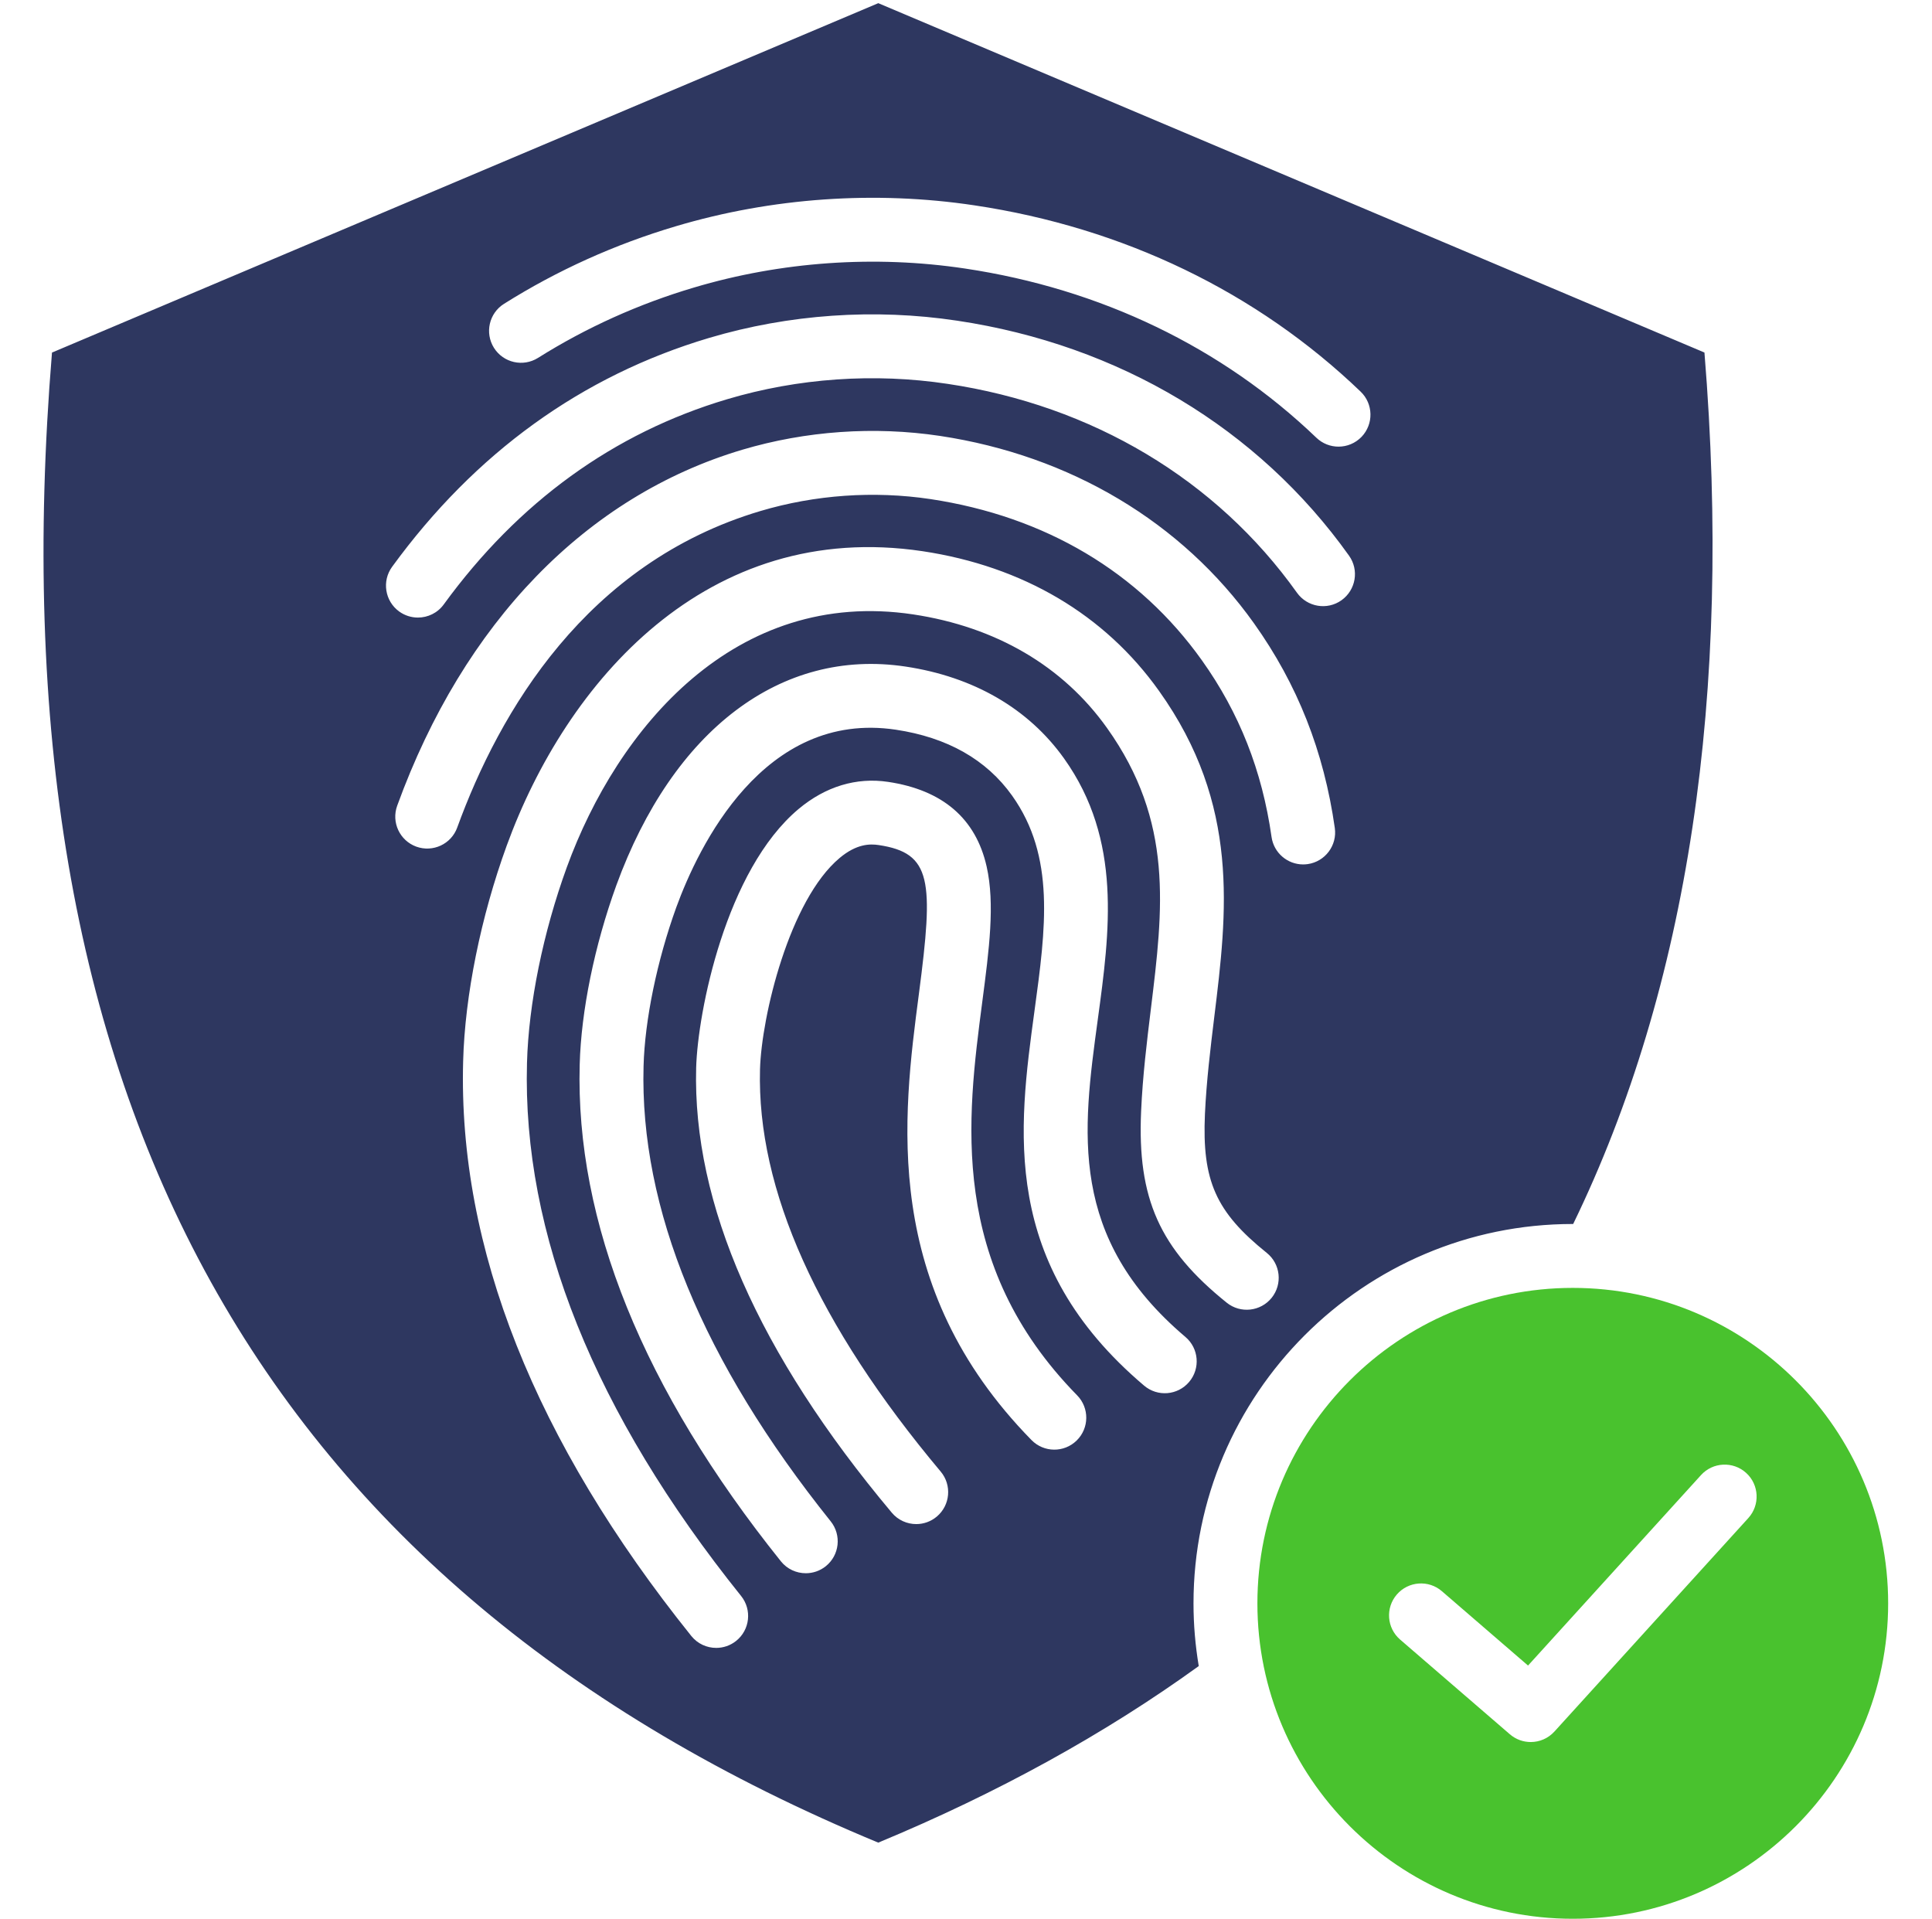 <svg width="151" height="150" viewBox="0 0 151 150" fill="none" xmlns="http://www.w3.org/2000/svg">
<path d="M122.924 100.651C109.332 100.651 98.275 111.71 98.275 125.306C98.275 138.898 109.332 149.955 122.924 149.955C136.514 149.955 147.573 138.898 147.573 125.306C147.573 111.71 136.514 100.651 122.924 100.651ZM136.645 118.638L121.488 135.325C120.995 135.865 120.32 136.143 119.639 136.143C119.061 136.143 118.48 135.944 118.009 135.538L109.429 128.135C108.386 127.236 108.27 125.659 109.17 124.616C110.072 123.57 111.65 123.454 112.693 124.354L119.427 130.166L132.947 115.28C133.875 114.259 135.455 114.184 136.476 115.112C137.494 116.036 137.572 117.616 136.645 118.638Z" fill="#49C22E"/>
<path d="M133.215 27.551L68.645 0.248L4.063 27.554C-0.725 85.906 20.416 124.019 68.642 144.005C77.946 140.144 86.357 135.509 93.691 130.206C93.425 128.61 93.281 126.977 93.281 125.306C93.281 108.959 106.58 95.657 122.924 95.657H122.955C131.944 77.148 135.395 54.255 133.215 27.551ZM84.149 112.579C83.165 113.544 81.585 113.528 80.62 112.544C68.826 100.513 70.556 87.299 71.822 77.651C72.98 68.797 72.83 66.664 68.673 66.042C68.002 65.942 66.956 65.936 65.625 67.051C61.696 70.343 59.516 79.422 59.4 83.579C59.15 92.958 63.901 103.534 73.524 115.009C74.408 116.064 74.27 117.638 73.215 118.525C72.746 118.919 72.178 119.11 71.612 119.11C70.9 119.11 70.191 118.807 69.698 118.216C59.266 105.78 54.125 94.08 54.41 83.445C54.531 79.107 56.715 68.001 62.418 63.222C64.516 61.467 66.931 60.733 69.41 61.105C73.674 61.742 76.266 63.969 77.112 67.716C77.774 70.652 77.309 74.197 76.772 78.298C75.579 87.412 74.095 98.752 84.187 109.049C85.151 110.033 85.136 111.613 84.149 112.579ZM92.938 108.003C92.048 109.052 90.474 109.184 89.421 108.29C78.162 98.749 79.592 88.267 80.851 79.016C81.735 72.538 82.497 66.945 79.102 62.178C77.097 59.364 74.039 57.631 70.019 57.028C59.666 55.476 54.569 66.217 52.857 70.908C51.355 75.062 50.396 79.706 50.299 83.32C49.993 94.429 54.912 106.395 64.925 118.894C65.787 119.972 65.616 121.542 64.538 122.405C64.079 122.773 63.526 122.951 62.98 122.951C62.249 122.951 61.524 122.633 61.031 122.017C50.256 108.569 44.968 95.504 45.308 83.186C45.421 79.004 46.461 73.91 48.166 69.203C52.604 57.032 61.052 50.639 70.76 52.091C76.094 52.89 80.385 55.376 83.168 59.281C87.71 65.658 86.738 72.792 85.798 79.691C84.605 88.442 83.481 96.713 92.647 104.483C93.7 105.373 93.831 106.951 92.938 108.003ZM99.391 101.425C98.525 102.5 96.954 102.672 95.88 101.81C90.63 97.59 88.878 93.67 89.187 86.834C89.311 84.06 89.636 81.412 89.949 78.854C90.911 70.999 91.741 64.215 86.522 56.894C83.081 52.059 77.84 48.989 71.362 48.015C57.473 45.938 48.272 56.869 44.296 67.791C42.447 72.879 41.313 78.448 41.188 83.074C40.823 96.422 46.454 110.436 57.923 124.729C58.785 125.803 58.613 127.374 57.539 128.236C57.077 128.608 56.524 128.786 55.977 128.786C55.246 128.786 54.522 128.467 54.028 127.852C41.798 112.613 35.798 97.503 36.198 82.936C36.335 77.798 37.578 71.655 39.605 66.083C44.256 53.309 55.237 40.56 72.103 43.077C79.955 44.258 86.345 48.033 90.589 53.999C96.936 62.897 95.905 71.317 94.906 79.463C94.606 81.927 94.294 84.475 94.175 87.059C93.941 92.281 95.025 94.714 99.007 97.915C100.084 98.78 100.252 100.351 99.391 101.425ZM102.204 67.532C102.086 67.547 101.967 67.557 101.851 67.557C100.627 67.557 99.559 66.657 99.381 65.411C98.644 60.227 96.863 55.71 93.94 51.609C89.027 44.713 81.691 40.356 72.718 39.004C68.302 38.345 63.707 38.667 59.431 39.938C45.808 43.992 39.027 55.626 35.735 64.674C35.267 65.97 33.833 66.635 32.537 66.167C31.241 65.695 30.572 64.262 31.044 62.966C36.247 48.655 45.823 38.779 58.007 35.15C62.979 33.673 68.323 33.298 73.458 34.066C83.655 35.603 92.372 40.803 98.007 48.711C101.405 53.481 103.472 58.712 104.325 64.709C104.519 66.073 103.569 67.338 102.204 67.532ZM104.85 46.909C103.729 47.709 102.17 47.446 101.367 46.322C95.074 37.486 85.376 31.69 74.064 30C68.333 29.135 62.377 29.55 56.836 31.199C47.963 33.838 40.511 39.235 34.683 47.237C34.196 47.909 33.434 48.264 32.663 48.264C32.153 48.264 31.638 48.108 31.195 47.787C30.08 46.975 29.836 45.413 30.645 44.298C37.135 35.391 45.468 29.372 55.415 26.411C61.652 24.556 68.358 24.09 74.808 25.062C87.469 26.955 98.347 33.476 105.437 43.427C106.237 44.548 105.974 46.106 104.85 46.909ZM106.418 34.138C105.927 34.647 105.272 34.906 104.616 34.906C103.994 34.906 103.369 34.675 102.885 34.21C95.521 27.145 86.023 22.572 75.419 20.986C68.376 19.93 61.053 20.442 54.244 22.47C49.918 23.753 45.817 25.602 42.051 27.969C40.883 28.703 39.343 28.354 38.606 27.185C37.875 26.017 38.224 24.477 39.393 23.744C43.544 21.133 48.063 19.093 52.823 17.681C60.328 15.448 68.398 14.883 76.16 16.048C87.791 17.788 98.229 22.819 106.343 30.606C107.339 31.561 107.37 33.142 106.418 34.138Z" fill="#2E3760"/>
</svg>

